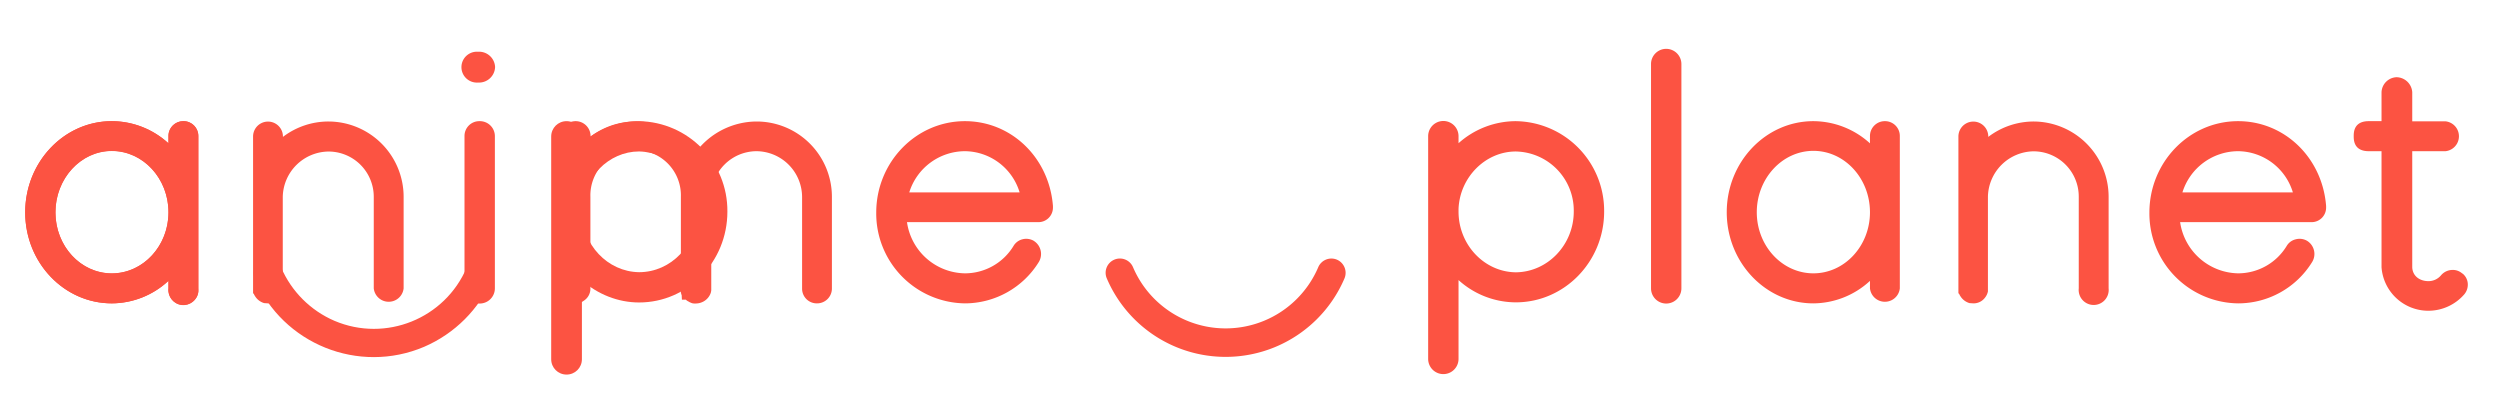 <?xml version="1.0" ?>
<svg xmlns="http://www.w3.org/2000/svg" id="logo" data-name="Anime-Planet" viewBox="0 0 586 95" fill="#FC5342">
	<g id="desktop" class="logo">
		<path d="M43,28.4a3.48,3.48,0,0,0-3.52,3.52V33.6a19.82,19.82,0,0,0-13.26-5.2C15,28.4,5.91,38,5.91,49.75S15,71.11,26.22,71.11a19.77,19.77,0,0,0,13.26-5.27v1.75a3.52,3.52,0,1,0,7,0V31.92A3.47,3.47,0,0,0,43,28.4ZM39.48,49.75c0,7.9-5.95,14.32-13.26,14.32S13,57.65,13,49.75,18.9,35.36,26.22,35.36,39.48,41.81,39.48,49.75Z"/>
		<path d="M77,28.48a17.59,17.59,0,0,0-10.68,3.61V32a3.48,3.48,0,1,0-7,0V68.73l.2.19a1.59,1.59,0,0,0,.22.43,3.73,3.73,0,0,0,2.18,1.7l.92.06a3.33,3.33,0,0,0,2.69-1.31,3.37,3.37,0,0,0,.7-1.5l.05-.19v-22A10.85,10.85,0,0,1,77,35.52a10.61,10.61,0,0,1,10.61,10.6V67.59a3.52,3.52,0,0,0,7,0V46.12A17.66,17.66,0,0,0,77,28.48Z"/>
		<path d="M112.4,28.4a3.47,3.47,0,0,0-3.52,3.52V67.59a3.56,3.56,0,0,0,7.12,0V31.92A3.52,3.52,0,0,0,112.4,28.4Z"/>
		<path d="M177.36,28.48a17.92,17.92,0,0,0-14.19,7.08A17.65,17.65,0,0,0,138.43,32v-.1a3.48,3.48,0,0,0-7,0V68.33l.08.24a3.68,3.68,0,0,0,2.94,2.53h.66a2.09,2.09,0,0,0,.93-.18,2.68,2.68,0,0,0,.8-.43,3.33,3.33,0,0,0,1.55-2.83V46.12a10.61,10.61,0,1,1,21.21,0V68.73l.08.08V69l.1.1.06,1.15h.93a2,2,0,0,0,.63.43,2.34,2.34,0,0,0,.53.27,1.79,1.79,0,0,0,.78.19h.41a3.82,3.82,0,0,0,1.78-.47,3.63,3.63,0,0,0,1.66-1.91l.08-.24v-.06a1.67,1.67,0,0,0,.08-.52V46.12a10.65,10.65,0,0,1,10.6-10.68,10.78,10.78,0,0,1,10.69,10.7V67.67a3.44,3.44,0,0,0,3.43,3.44A3.48,3.48,0,0,0,195,67.67V46.12A17.66,17.66,0,0,0,177.36,28.48Z"/>
		<path d="M226.18,28.4c-11.46,0-20.79,9.61-20.79,21.43a21.07,21.07,0,0,0,20.79,21.28,20.42,20.42,0,0,0,17.35-9.75,3.63,3.63,0,0,0-1.09-4.82l-.11-.08a3.51,3.51,0,0,0-2.67-.37,3.38,3.38,0,0,0-2.09,1.56,13.33,13.33,0,0,1-11.39,6.42,13.94,13.94,0,0,1-13.58-12h30.69a3.4,3.4,0,0,0,3.52-3.36v-.44C245.92,36.94,237.05,28.4,226.18,28.4ZM239,45.1H213.13a13.72,13.72,0,0,1,13.05-9.66A13.54,13.54,0,0,1,239,45.1Z"/>
		<path d="M355.3,28.4a20.21,20.21,0,0,0-13.42,5.17V31.92a3.56,3.56,0,0,0-7.12,0V84.13a3.56,3.56,0,0,0,7.12,0V65.65a20.07,20.07,0,0,0,13.42,5.22c11.42,0,20.71-9.55,20.71-21.28A21,21,0,0,0,355.3,28.4Zm13.59,21.19c0,7.78-6.1,14.16-13.57,14.24-7.41-.08-13.44-6.46-13.44-14.24V49c.28-7.44,6.31-13.49,13.42-13.49A13.85,13.85,0,0,1,368.89,49.59Z"/>
		<path d="M390.49,11.45A3.56,3.56,0,0,0,387,15V67.59a3.56,3.56,0,0,0,7.12,0V15A3.57,3.57,0,0,0,390.49,11.45Z"/>
		<path d="M441.84,28.4a3.48,3.48,0,0,0-3.52,3.52V33.6a19.82,19.82,0,0,0-13.26-5.2c-11.2,0-20.31,9.58-20.31,21.35s9.11,21.36,20.31,21.36a19.77,19.77,0,0,0,13.26-5.27v1.75a3.52,3.52,0,0,0,7,0V31.92A3.47,3.47,0,0,0,441.84,28.4Zm-3.52,21.35c0,7.9-5.95,14.32-13.26,14.32s-13.27-6.42-13.27-14.32,5.95-14.39,13.27-14.39S438.32,41.81,438.32,49.75Z"/>
		<path d="M476.74,28.48a17.6,17.6,0,0,0-10.69,3.61V32a3.48,3.48,0,1,0-7,0V68.73l.2.19a1.59,1.59,0,0,0,.22.43,3.76,3.76,0,0,0,2.18,1.7l.92.06a3.33,3.33,0,0,0,2.69-1.31,3.45,3.45,0,0,0,.71-1.5l0-.19v-22a10.86,10.86,0,0,1,10.69-10.64,10.61,10.61,0,0,1,10.6,10.6V67.59a3.52,3.52,0,1,0,7,0V46.12A17.66,17.66,0,0,0,476.74,28.48Z"/>
		<path d="M524.61,28.4c-11.47,0-20.79,9.61-20.79,21.43a21.06,21.06,0,0,0,20.79,21.28A20.39,20.39,0,0,0,542,61.36a3.62,3.62,0,0,0-1.08-4.82l-.12-.08a3.48,3.48,0,0,0-2.66-.37A3.35,3.35,0,0,0,536,57.65a13.33,13.33,0,0,1-11.39,6.42,14,14,0,0,1-13.59-12h30.7a3.4,3.4,0,0,0,3.52-3.36v-.44C544.35,36.94,535.48,28.4,524.61,28.4Zm12.84,16.7H511.56a13.72,13.72,0,0,1,13.05-9.66A13.56,13.56,0,0,1,537.45,45.1Z"/>
		<path d="M313.36,60.86A3.35,3.35,0,0,0,309,62.63a23.6,23.6,0,0,1-43.42,0,3.34,3.34,0,1,0-6.15,2.62,30.29,30.29,0,0,0,55.72,0A3.36,3.36,0,0,0,313.36,60.86Z"/>
		<path d="M578.44,66.38a3.31,3.31,0,0,0-1.23-2.27l-.05,0a3.38,3.38,0,0,0-2.52-.83,3.57,3.57,0,0,0-2.42,1.2,3.84,3.84,0,0,1-3,1.42c-1.89,0-3.67-1.06-3.79-3.2h0V35.44h7.8a3.52,3.52,0,0,0,0-7h-7.8V21.62a3.75,3.75,0,0,0-3.68-3.52,3.66,3.66,0,0,0-3.52,3.52V28.4h-3c-3.52,0-3.52,2.65-3.52,3.52s0,3.52,3.52,3.52h3V61.82h0c0,.25,0,.49,0,.73v.11h0a11,11,0,0,0,11,10.18A11.15,11.15,0,0,0,577.62,69,3.53,3.53,0,0,0,578.44,66.38Z"/>
		<path d="M112.05,12.13a3.62,3.62,0,1,0,0,7.22,3.77,3.77,0,0,0,4-3.65A3.76,3.76,0,0,0,112.05,12.13Z"/>
	</g>
	<g id="mobile" class="logo">
		<path class="st0" d="M43,28.4c-1.9,0-3.5,1.5-3.5,3.4c0,0,0,0.1,0,0.1v1.7c-3.6-3.3-8.3-5.2-13.3-5.2C15,28.4,5.9,38,5.9,49.8                                 S15,71.1,26.2,71.1c4.9,0,9.7-1.9,13.3-5.3v1.8c-0.2,1.9,1.2,3.7,3.1,3.9c1.9,0.2,3.7-1.2,3.9-3.1c0-0.2,0-0.5,0-0.7V31.9                                 C46.5,30,45,28.4,43,28.4C43,28.4,43,28.4,43,28.4z M39.5,49.8c0,7.9-6,14.3-13.3,14.3S13,57.7,13,49.8s5.9-14.4,13.2-14.4                                 S39.5,41.8,39.5,49.8z"/>
		<path class="st0" d="M149.8,28.4c-5,0-9.7,1.9-13.4,5.2v-1.6c0-2-1.6-3.6-3.6-3.6c-2,0-3.6,1.6-3.6,3.6v52.2c0,2,1.6,3.6,3.6,3.6                                 c2,0,3.6-1.6,3.6-3.6V65.7c3.7,3.3,8.5,5.2,13.4,5.2c11.4,0,20.7-9.5,20.7-21.3C170.6,38,161.3,28.6,149.8,28.4z M163.4,49.6                                 c0,7.8-6.1,14.2-13.6,14.2c-7.4-0.1-13.4-6.5-13.4-14.2V49c0.3-7.4,6.3-13.5,13.4-13.5C157.4,35.7,163.5,42,163.4,49.6L163.4,49.6z"/>
		<path class="st0" d="M113.8,60.9c-1.7-0.7-3.6,0.1-4.4,1.8c-5.1,12-19,17.6-31,12.5c-5.6-2.4-10.1-6.9-12.5-12.5                                 c-0.7-1.7-2.7-2.5-4.4-1.8c-1.7,0.7-2.5,2.7-1.8,4.4c6.6,15.4,24.4,22.5,39.7,16c7.2-3.1,12.9-8.8,16-16                                 C116.3,63.5,115.5,61.6,113.8,60.9z"/>
	</g>
</svg>